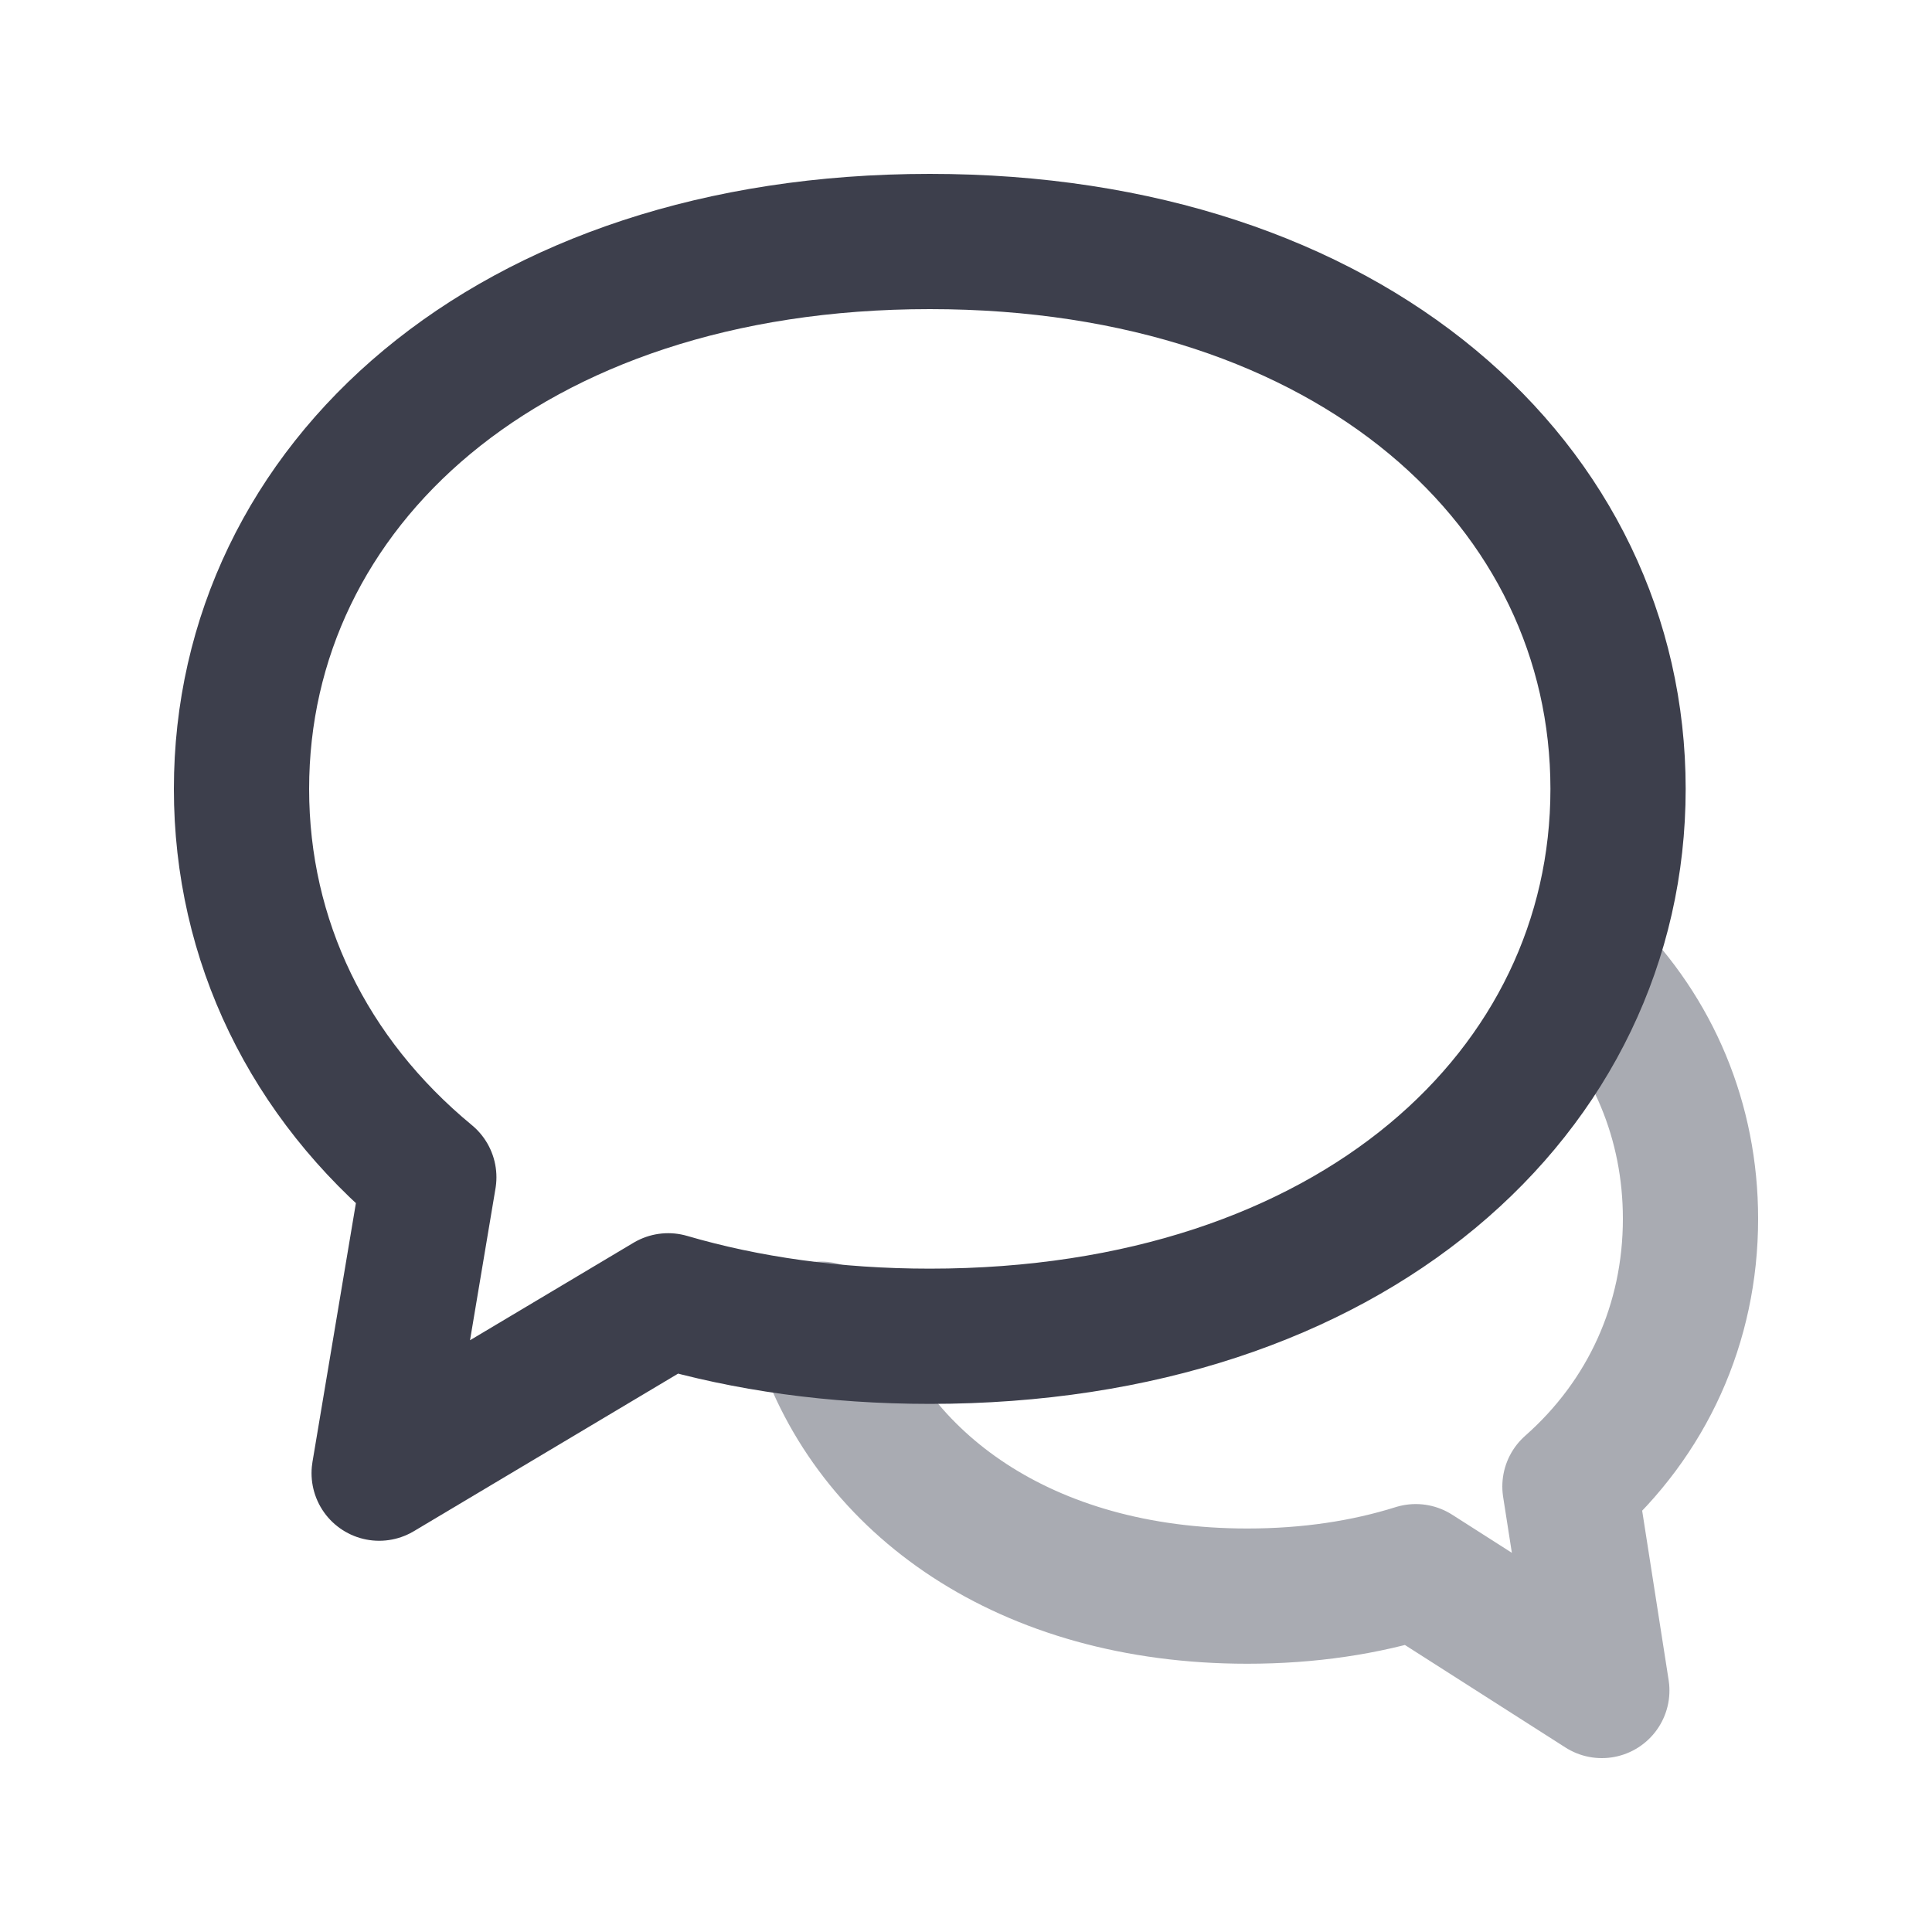 <svg xmlns="http://www.w3.org/2000/svg" width="20" height="20" fill="none" viewBox="0 0 20 20"><path stroke="#A9ABB2" stroke-linecap="round" stroke-linejoin="round" stroke-width="1.4" d="M16.417 10C17.114 10.693 17.5 11.61 17.5 12.617C17.5 13.7 17.053 14.681 16.252 15.388L16.582 17.5L14.656 16.27C14.134 16.434 13.55 16.523 12.912 16.523C10.615 16.523 9.013 15.36 8.5 13.76V13.76"/><path fill-rule="evenodd" stroke="#3D3F4C" stroke-linecap="round" stroke-linejoin="round" stroke-width="1.4" d="M6.917 13.466L3.925 15.25L4.439 12.187C3.194 11.16 2.5 9.738 2.5 8.167C2.5 5.037 5.253 2.5 9.625 2.5C13.997 2.5 16.75 5.037 16.75 8.167C16.75 11.296 13.997 13.833 9.625 13.833C8.635 13.833 7.728 13.703 6.917 13.466Z" clip-rule="evenodd"/></svg>